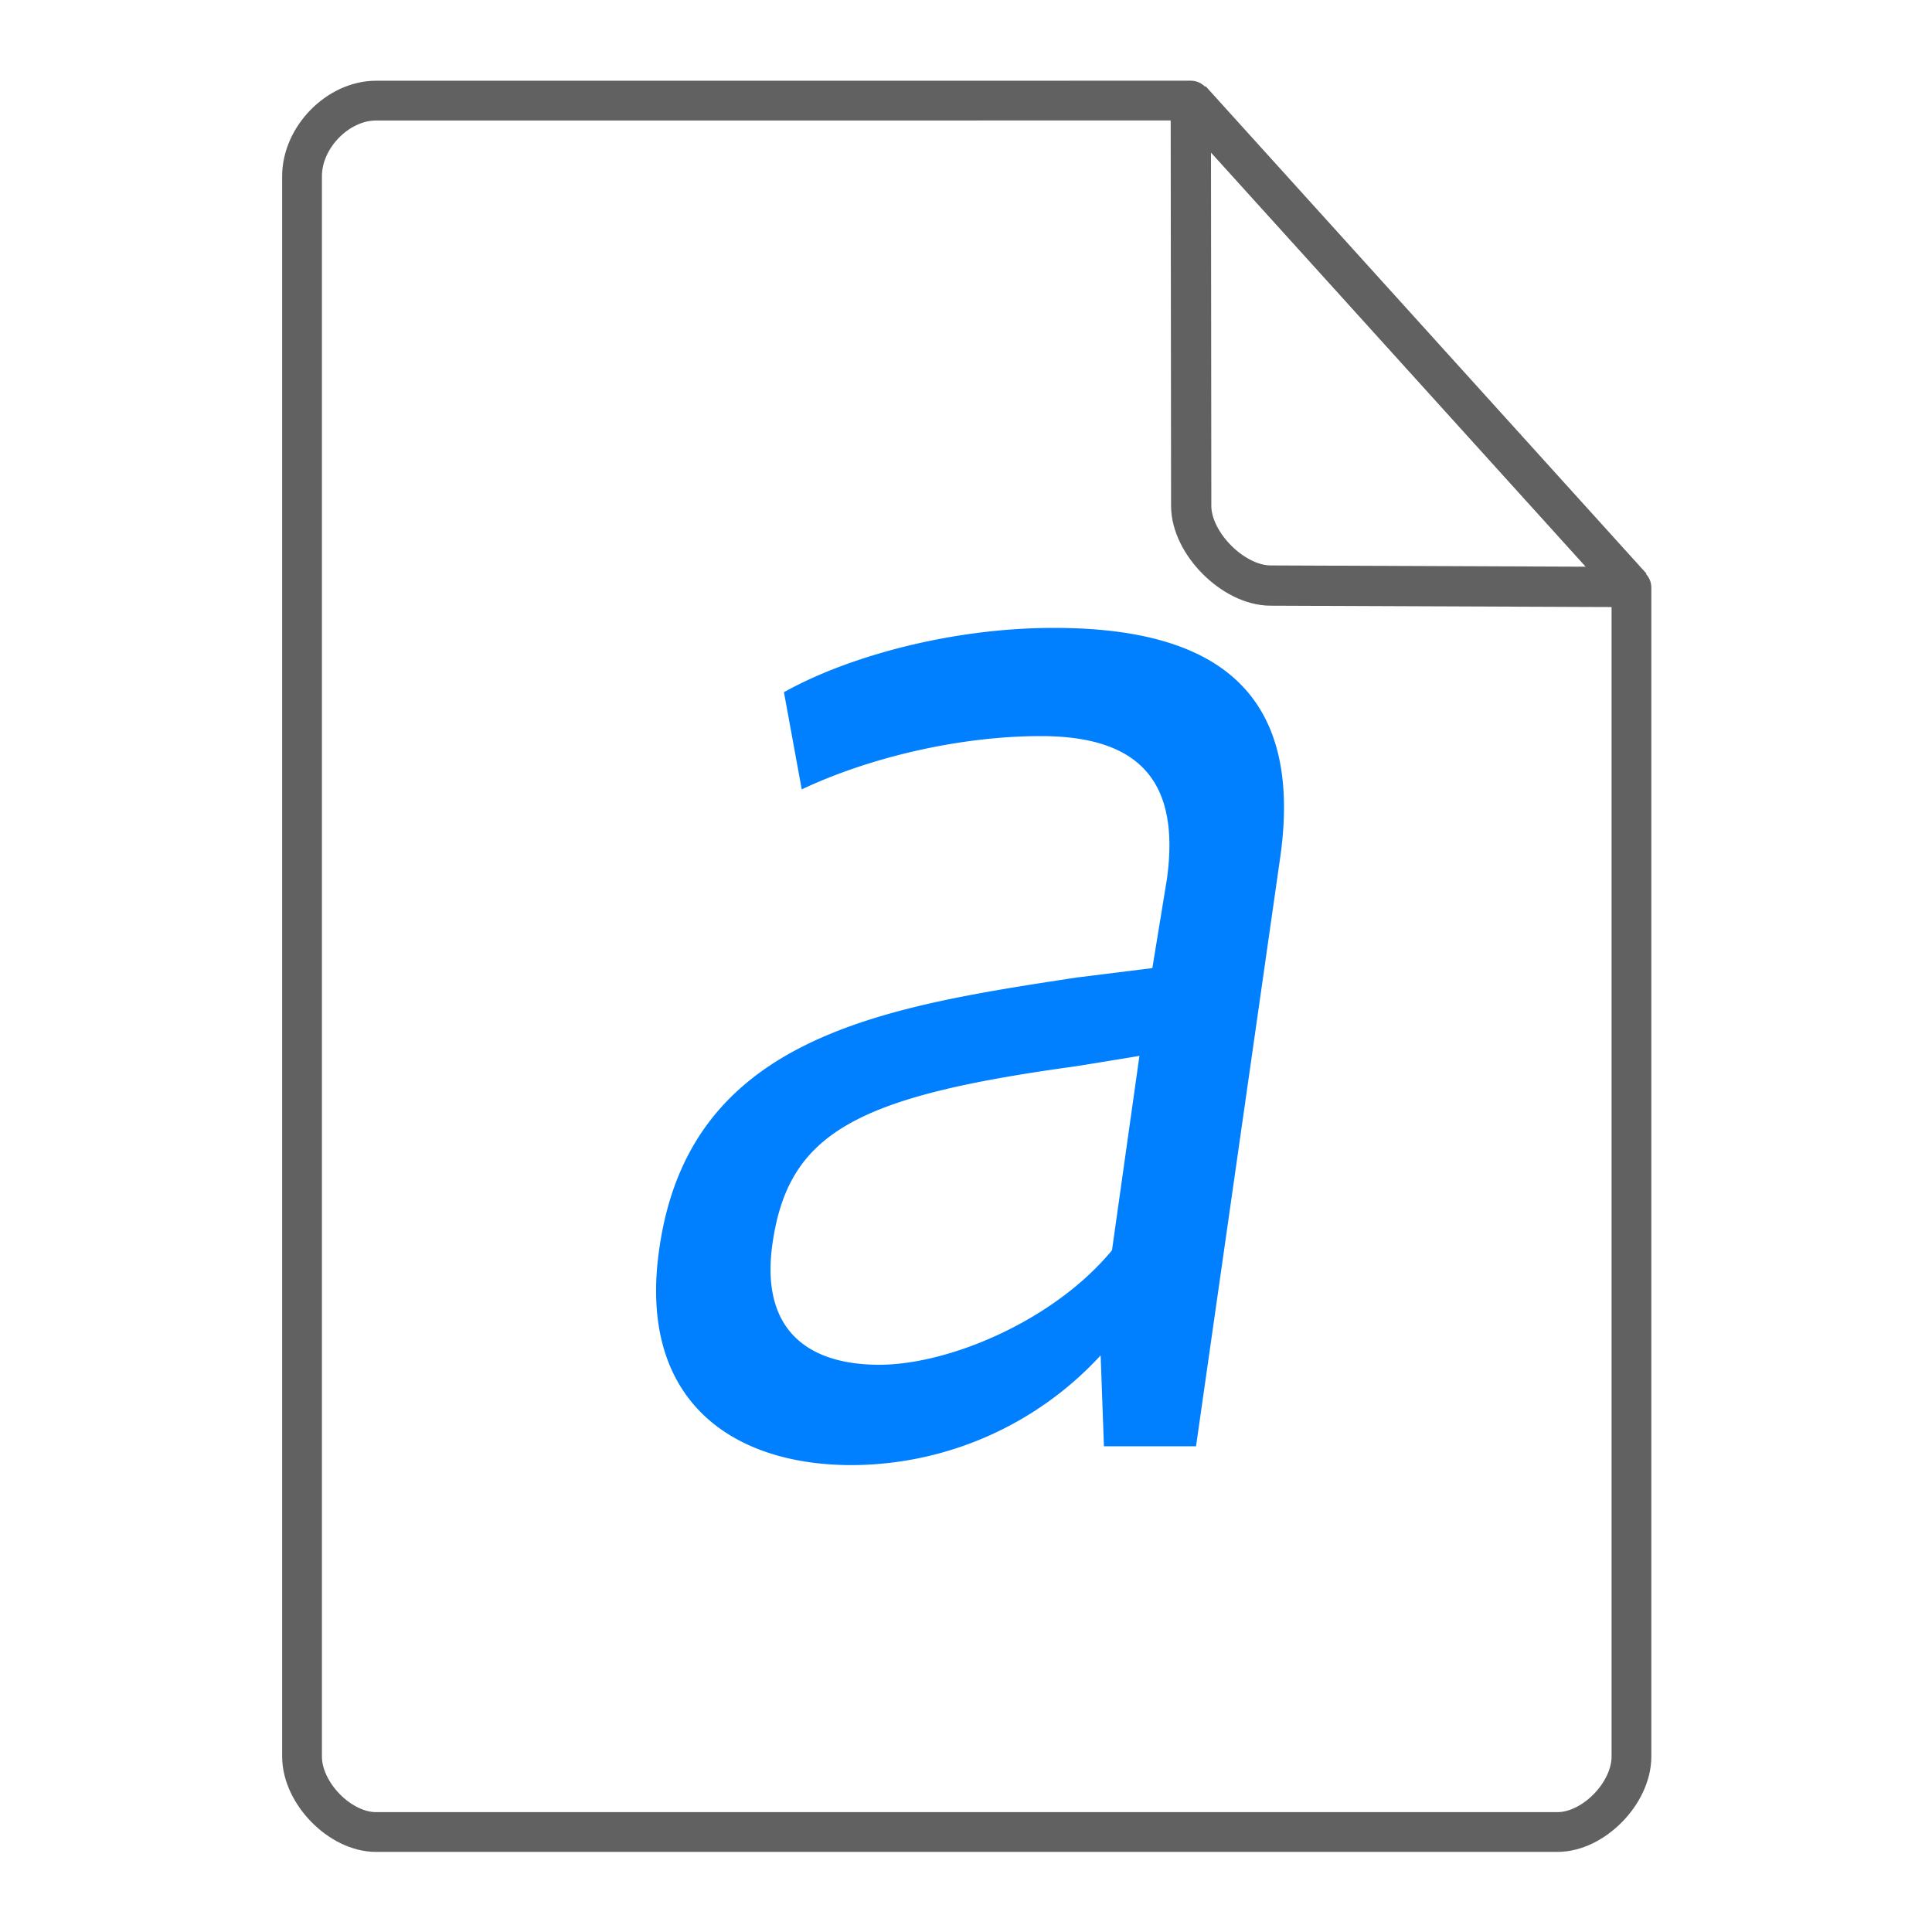 <svg height="48" width="48" xmlns="http://www.w3.org/2000/svg"><path d="M21.846 33.907c-1.768 0-2.972-.857-2.65-3.038.402-2.727 2.087-3.622 7.427-4.363.04 0 1.686-.273 1.686-.273l-.682 4.83c-1.446 1.753-4.056 2.844-5.781 2.844zm5.499-.234l.082 2.259h2.288l2.088-14.607c.643-4.438-1.967-5.725-5.622-5.725-2.609 0-5.179.741-6.704 1.598l.442 2.414c1.646-.779 3.894-1.324 5.941-1.324 2.53 0 3.453 1.207 3.133 3.544l-.363 2.22-1.886.235c-4.858.74-9.596 1.479-10.358 6.699-.563 3.74 1.726 5.414 4.776 5.414a8.437 8.437 0 0 0 6.183-2.726z" fill="#007FFF"/><g fill="none" stroke="#616161" stroke-linecap="round"><path d="M7.504 43.64c0 .912.946 1.876 1.838 1.876h29.353c.892 0 1.838-.964 1.838-1.875m0 0V14.599l-10.948-12.1L9.342 2.5c-.946 0-1.838.912-1.838 1.876V43.64" stroke-width=".988" stroke-linejoin="round"/><path d="M29.585 2.48l10.948 12.104-8.968-.036c-.927-.003-1.97-1.053-1.97-1.98z" stroke-linejoin="bevel"/></g></svg>